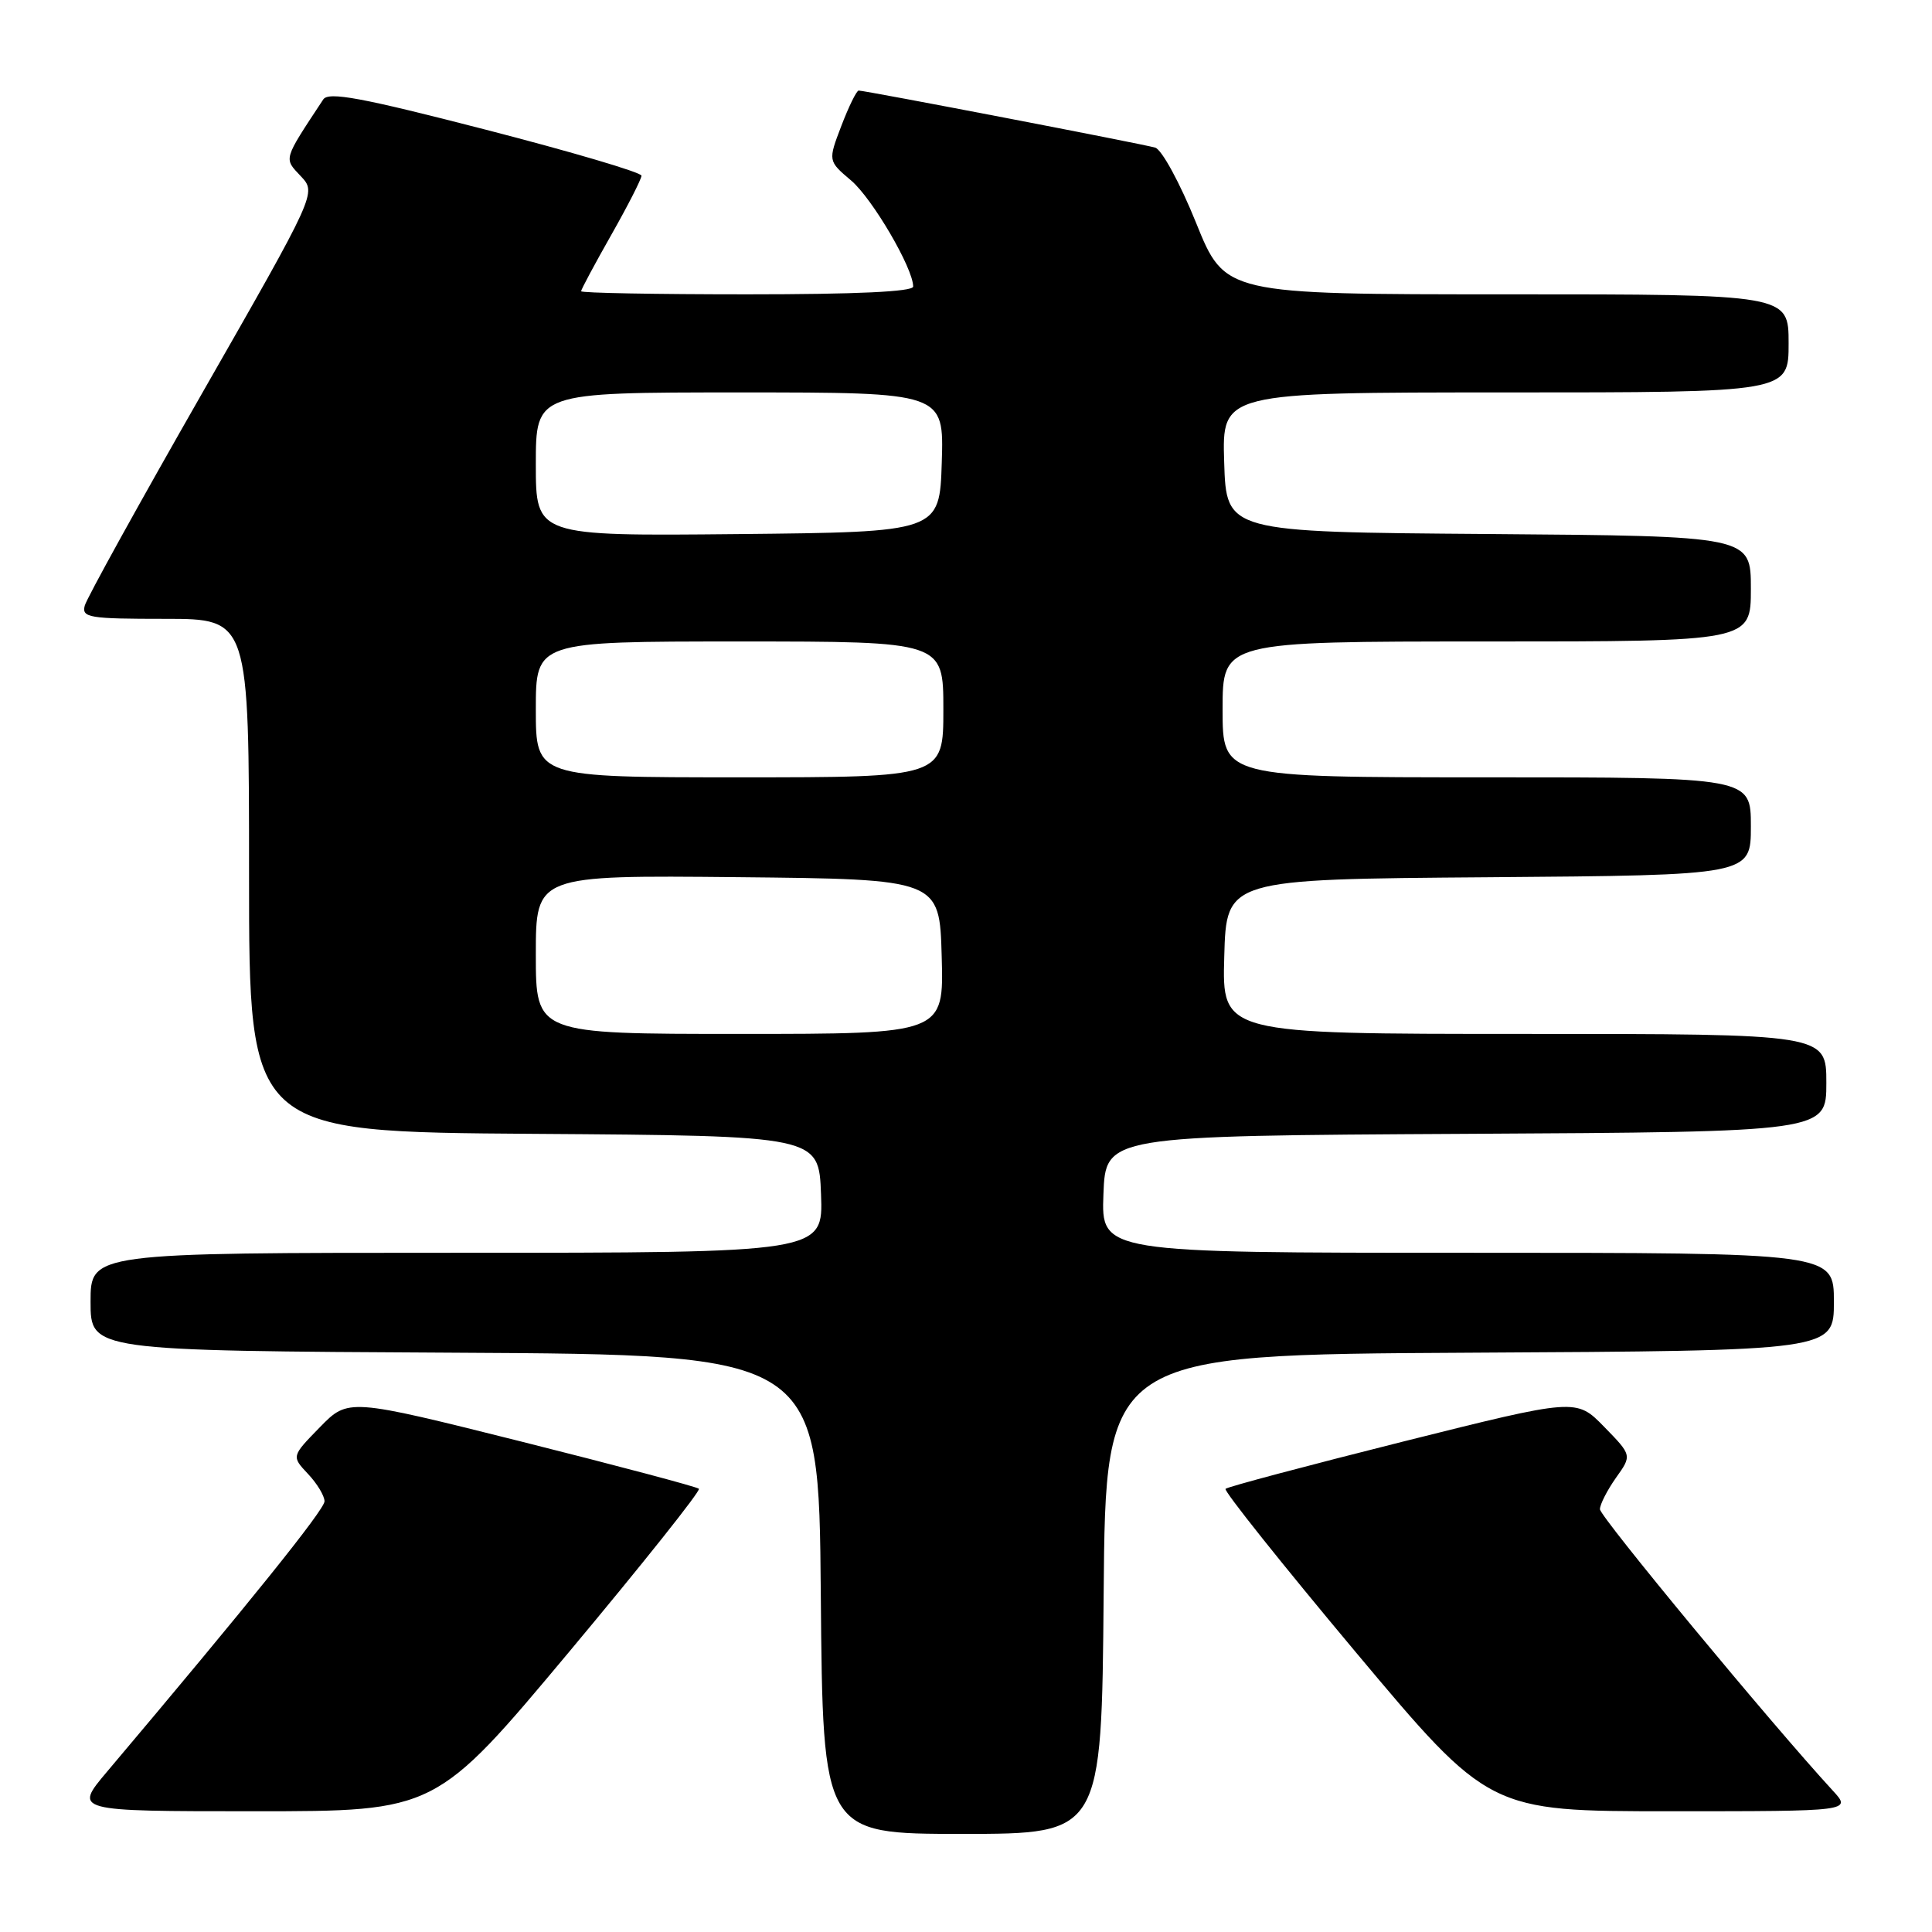 <?xml version="1.0" encoding="UTF-8" standalone="no"?>
<!DOCTYPE svg PUBLIC "-//W3C//DTD SVG 1.1//EN" "http://www.w3.org/Graphics/SVG/1.1/DTD/svg11.dtd" >
<svg xmlns="http://www.w3.org/2000/svg" xmlns:xlink="http://www.w3.org/1999/xlink" version="1.1" viewBox="0 0 256 256">
 <g >
 <path fill="currentColor"
d=" M 146.24 211.25 C 146.50 179.50 146.50 179.50 194.75 179.24 C 243.00 178.98 243.00 178.98 243.00 172.49 C 243.00 166.00 243.00 166.00 194.46 166.00 C 145.92 166.00 145.92 166.00 146.21 158.25 C 146.50 150.50 146.50 150.50 194.25 150.24 C 242.00 149.98 242.00 149.98 242.00 143.49 C 242.00 137.00 242.00 137.00 201.97 137.00 C 161.93 137.00 161.93 137.00 162.22 126.75 C 162.50 116.50 162.50 116.50 197.25 116.24 C 232.00 115.97 232.00 115.97 232.00 109.49 C 232.00 103.00 232.00 103.00 197.00 103.00 C 162.00 103.00 162.00 103.00 162.00 94.00 C 162.00 85.00 162.00 85.00 197.00 85.00 C 232.00 85.00 232.00 85.00 232.00 78.01 C 232.00 71.03 232.00 71.03 197.25 70.76 C 162.50 70.50 162.50 70.50 162.21 61.25 C 161.92 52.00 161.92 52.00 199.46 52.00 C 237.00 52.00 237.00 52.00 237.00 45.50 C 237.00 39.00 237.00 39.00 199.66 39.00 C 162.31 39.00 162.31 39.00 158.48 29.51 C 156.35 24.24 153.94 19.82 153.07 19.56 C 151.40 19.07 114.65 12.00 113.78 12.00 C 113.50 12.00 112.47 14.10 111.49 16.66 C 109.71 21.32 109.71 21.32 112.77 23.91 C 115.58 26.29 121.00 35.54 121.00 37.97 C 121.00 38.65 113.47 39.00 99.00 39.00 C 86.90 39.00 77.00 38.82 77.00 38.59 C 77.00 38.36 78.80 35.00 81.00 31.12 C 83.20 27.24 85.00 23.71 85.00 23.28 C 85.00 22.85 75.71 20.11 64.35 17.18 C 47.84 12.92 43.53 12.12 42.83 13.18 C 37.47 21.31 37.59 20.93 39.86 23.35 C 41.95 25.57 41.95 25.57 26.82 52.04 C 18.50 66.59 11.48 79.29 11.23 80.25 C 10.81 81.84 11.79 82.00 21.88 82.00 C 33.00 82.00 33.00 82.00 33.00 115.99 C 33.00 149.98 33.00 149.98 70.75 150.24 C 108.50 150.50 108.50 150.50 108.79 158.25 C 109.08 166.00 109.08 166.00 60.54 166.00 C 12.00 166.00 12.00 166.00 12.00 172.49 C 12.00 178.98 12.00 178.98 60.25 179.24 C 108.50 179.50 108.50 179.50 108.76 211.25 C 109.03 243.00 109.03 243.00 127.50 243.00 C 145.97 243.00 145.97 243.00 146.24 211.25 Z  M 75.42 218.87 C 85.13 207.25 92.87 197.53 92.61 197.27 C 92.35 197.01 81.79 194.21 69.14 191.03 C 46.14 185.27 46.14 185.27 42.38 189.12 C 38.62 192.97 38.62 192.97 40.81 195.30 C 42.02 196.58 43.00 198.21 43.00 198.93 C 43.00 200.04 32.91 212.58 14.19 234.75 C 9.76 240.00 9.76 240.00 33.75 240.00 C 57.75 240.00 57.75 240.00 75.42 218.87 Z  M 242.84 237.25 C 234.70 228.40 212.00 200.97 212.00 199.98 C 212.00 199.34 212.96 197.47 214.12 195.82 C 216.25 192.84 216.25 192.84 212.55 189.05 C 208.86 185.27 208.86 185.27 185.86 191.03 C 173.21 194.21 162.65 197.01 162.39 197.28 C 162.13 197.54 169.88 207.26 179.61 218.88 C 197.31 240.00 197.31 240.00 221.34 240.00 C 245.37 240.00 245.37 240.00 242.84 237.25 Z  M 71.00 126.48 C 71.00 115.97 71.00 115.97 97.75 116.23 C 124.50 116.50 124.50 116.50 124.78 126.75 C 125.07 137.00 125.07 137.00 98.03 137.00 C 71.00 137.00 71.00 137.00 71.00 126.48 Z  M 71.00 94.00 C 71.00 85.00 71.00 85.00 98.00 85.00 C 125.00 85.00 125.00 85.00 125.00 94.00 C 125.00 103.00 125.00 103.00 98.00 103.00 C 71.00 103.00 71.00 103.00 71.00 94.00 Z  M 71.00 61.52 C 71.00 52.00 71.00 52.00 98.04 52.00 C 125.08 52.00 125.08 52.00 124.79 61.25 C 124.50 70.50 124.50 70.50 97.75 70.77 C 71.00 71.03 71.00 71.03 71.00 61.52 Z "/>
</g>
</svg>